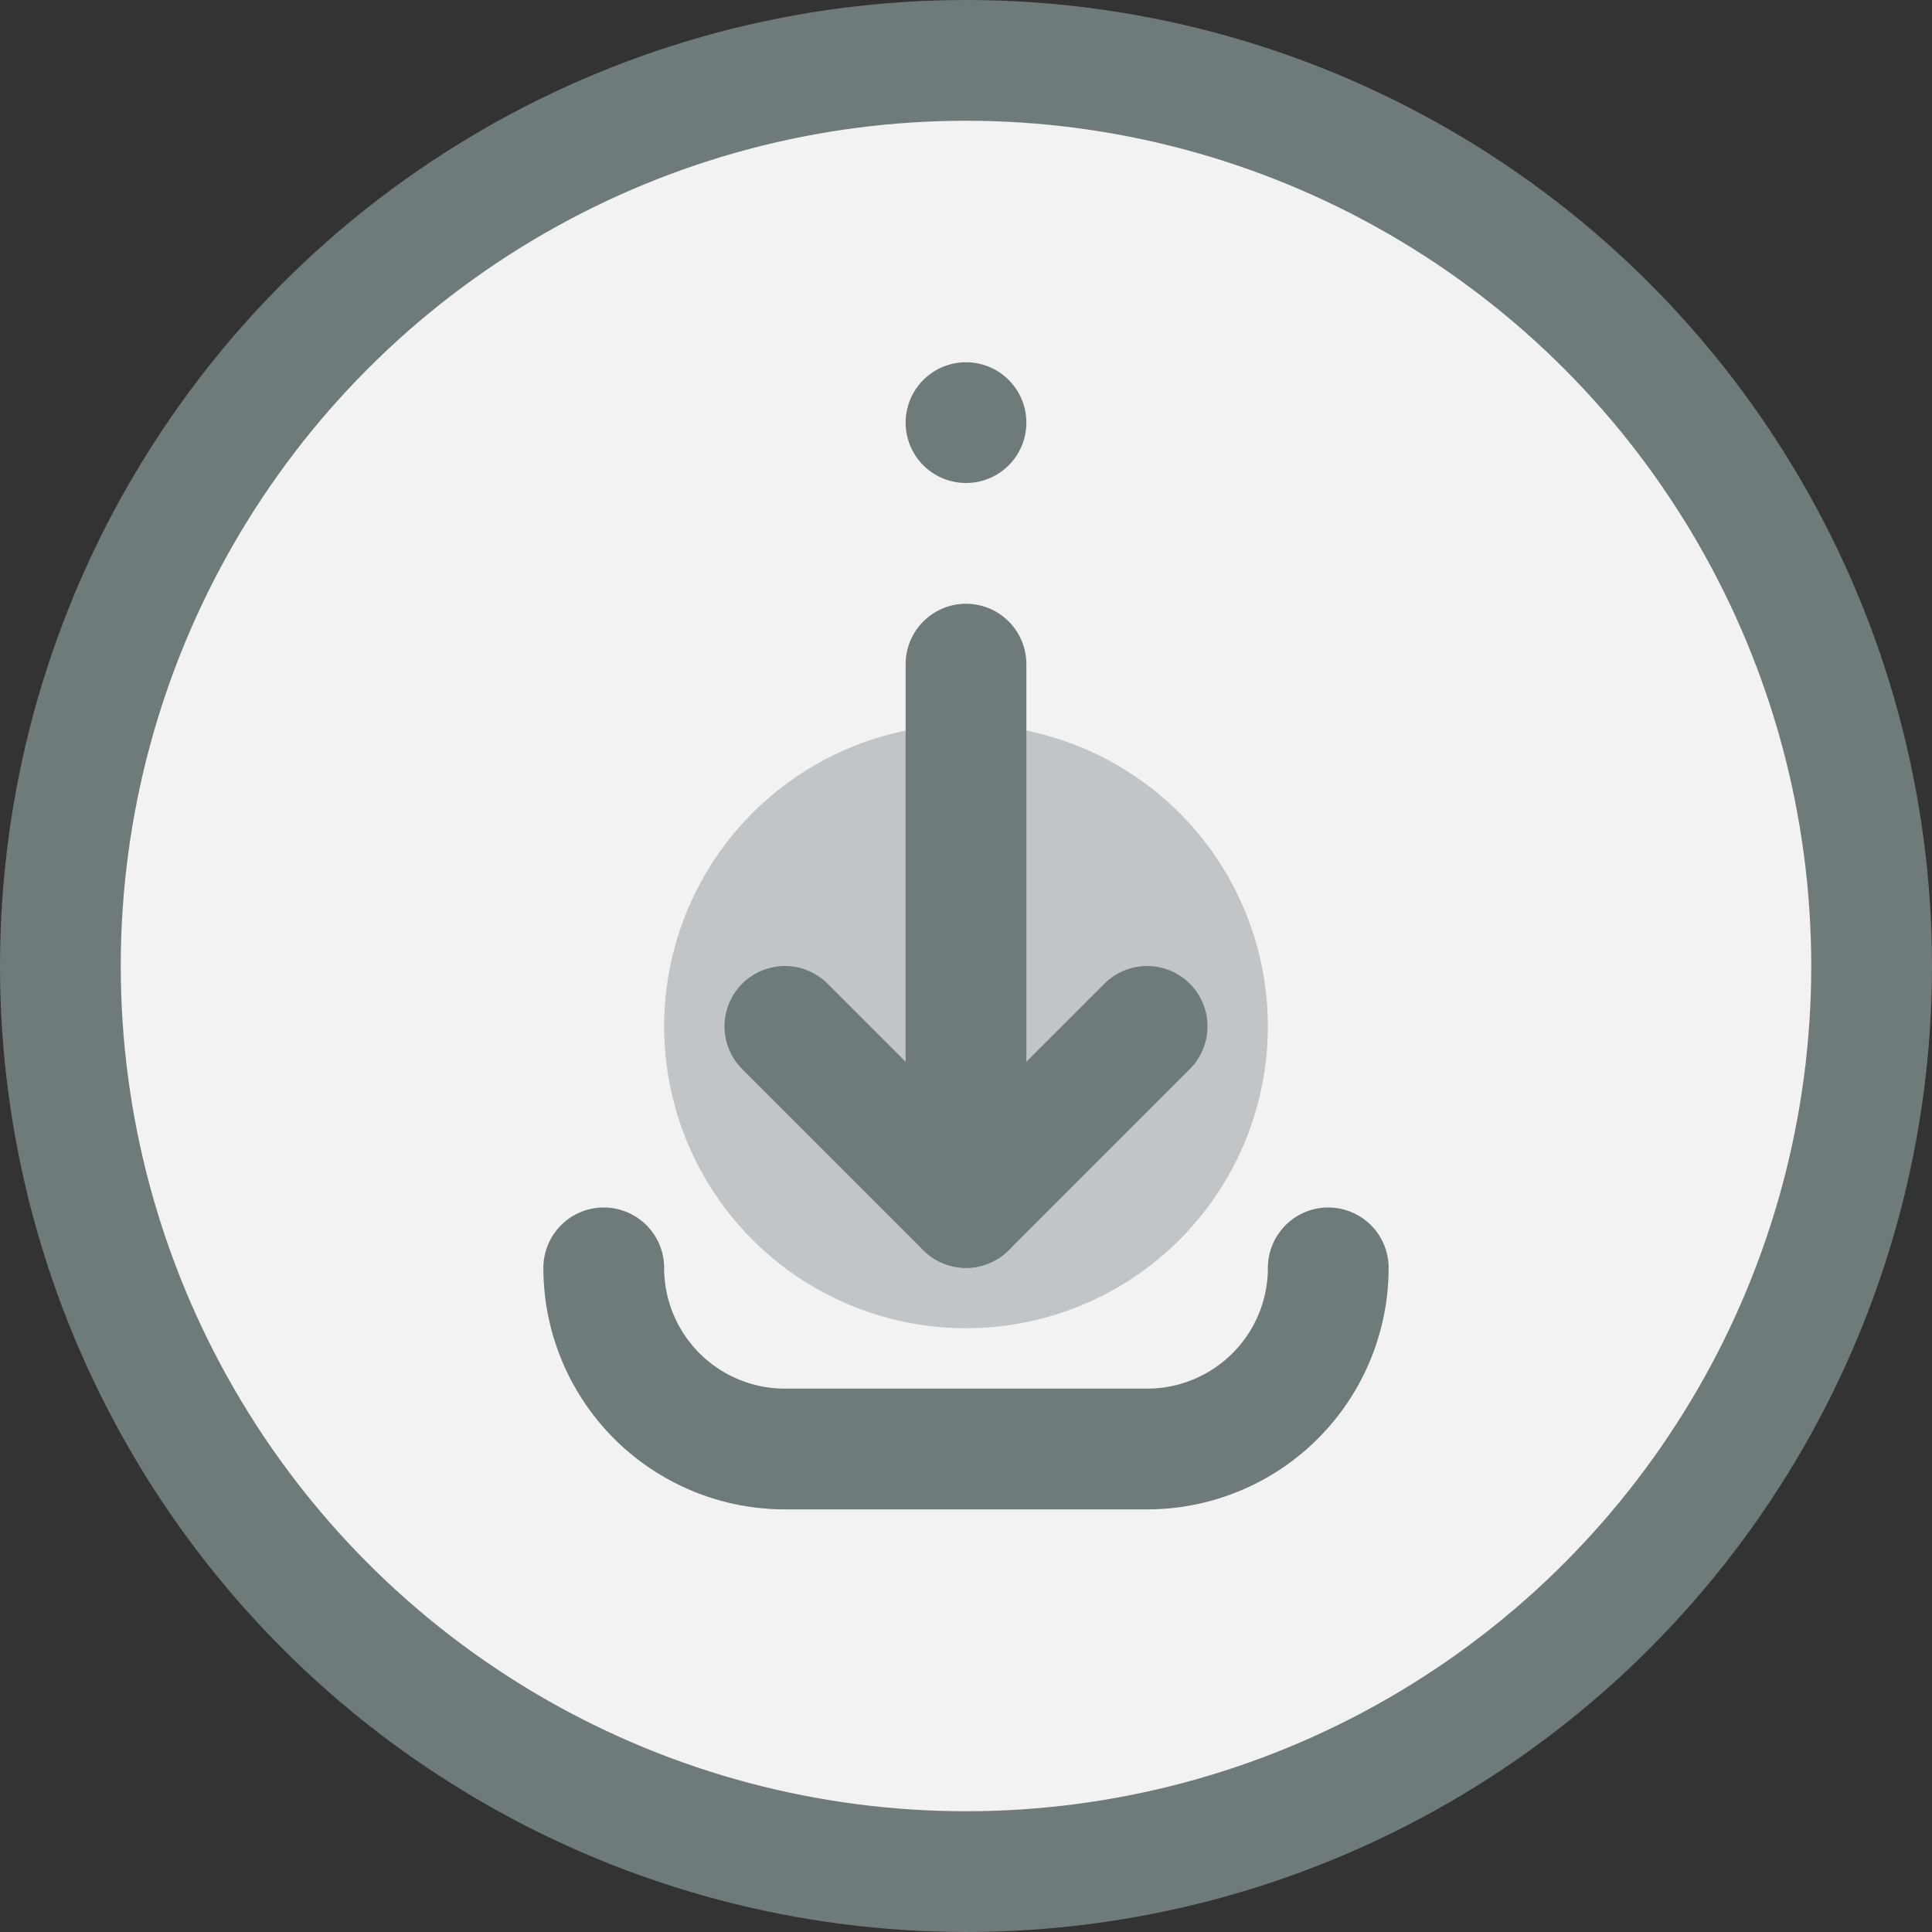 <svg xmlns="http://www.w3.org/2000/svg" viewBox="0 0 32 32"><rect x="0" y="0" width="32" height="32" fill="#333333" stroke="none"/><title>42-Download</title><g id="_42-Download" data-name="42-Download"><circle cx="16" cy="16" r="15" style="fill:#f2f2f2"/><circle cx="16" cy="17" r="5" style="fill:#c1c5c8"/><circle cx="16" cy="16" r="15" style="fill:none;stroke:#6f7a7b;stroke-linecap:round;stroke-linejoin:round;stroke-width:2px"/><path d="M10,21a3,3,0,0,0,3,3h6a3,3,0,0,0,3-3" style="fill:none;stroke:#6f7a7b;stroke-linecap:round;stroke-linejoin:round;stroke-width:2px"/><polyline points="19 17 16 20 13 17" style="fill:none;stroke:#6f7a7b;stroke-linecap:round;stroke-linejoin:round;stroke-width:2px"/><line x1="16" y1="20" x2="16" y2="11" style="fill:none;stroke:#6f7a7b;stroke-linecap:round;stroke-linejoin:round;stroke-width:2px"/><line x1="16" y1="7" x2="16" y2="7" style="fill:none;stroke:#6f7a7b;stroke-linecap:round;stroke-linejoin:round;stroke-width:2px"/></g></svg>